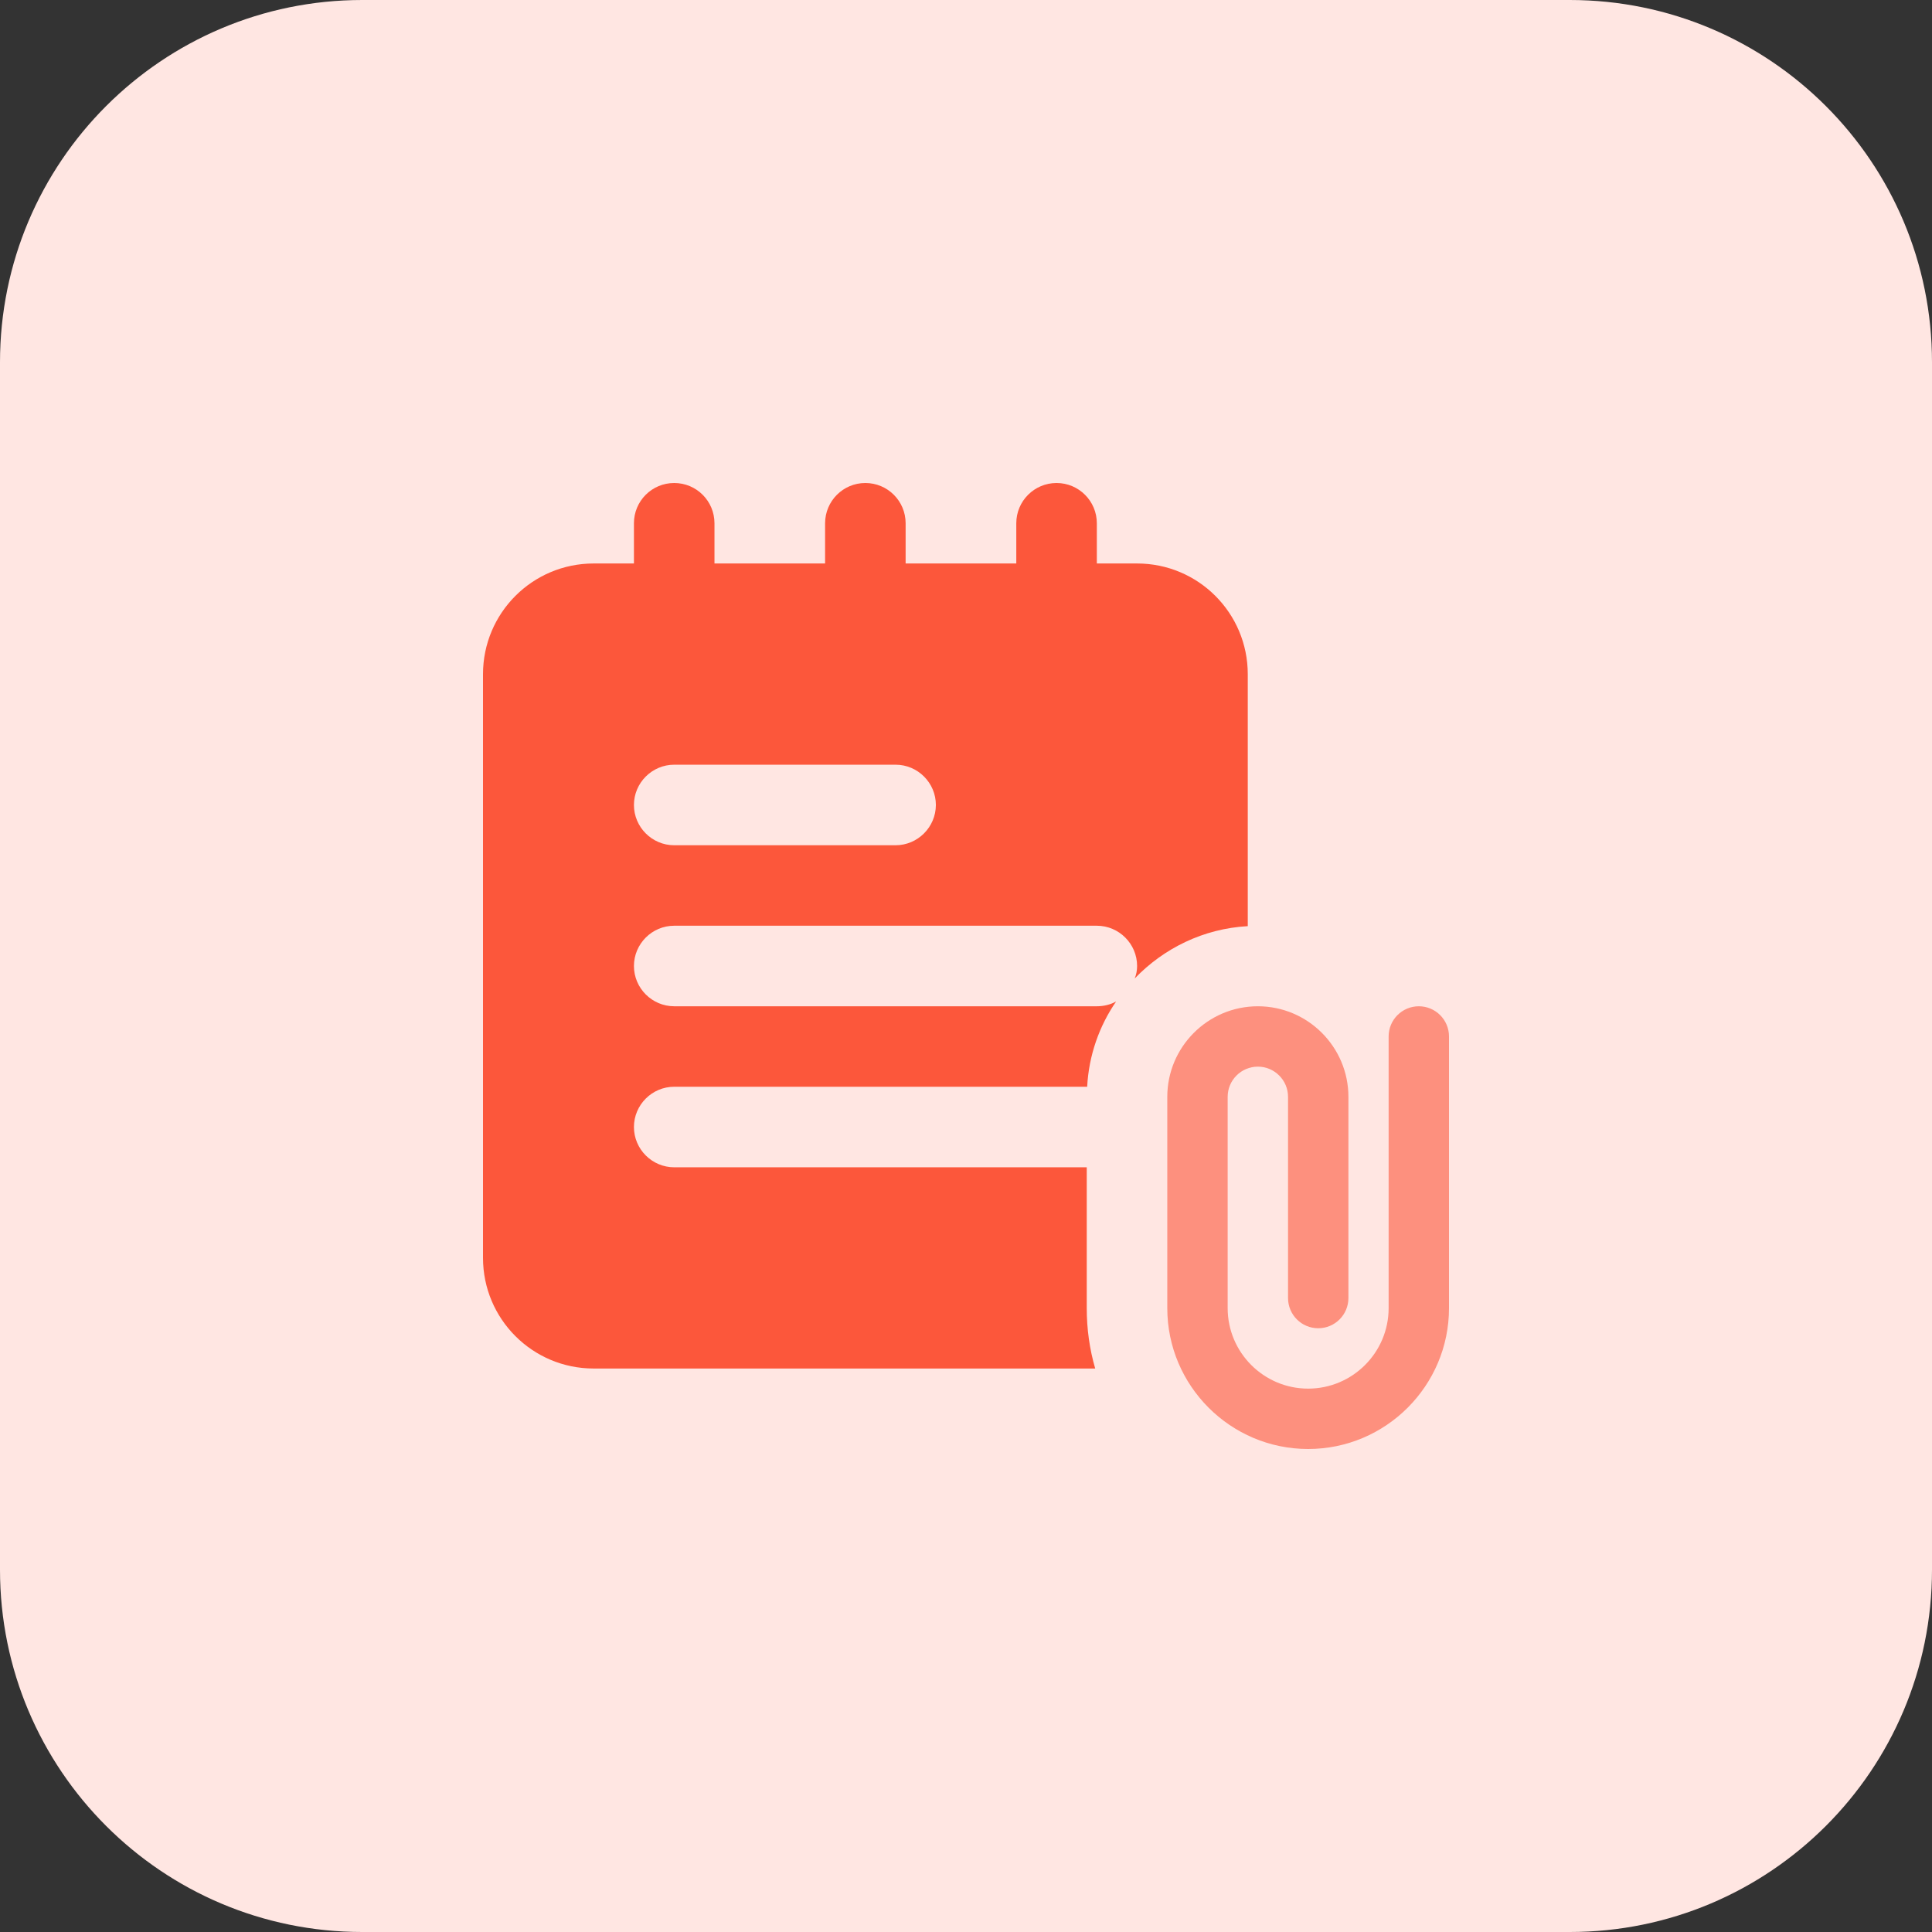 <svg id="bold" enable-background="new 0 0 32 32" height="512" viewBox="0 0 32 32" width="512" xmlns="http://www.w3.org/2000/svg"><rect x="0" y="0" width="32" height="32" fill="#333333" stroke="none"/><path d="m26 32h-20c-3.314 0-6-2.686-6-6v-20c0-3.314 2.686-6 6-6h20c3.314 0 6 2.686 6 6v20c0 3.314-2.686 6-6 6z" fill="#ffe6e2"/><g fill="#fc573b"><path d="m11.167 11.667c-.368 0-.667-.299-.667-.667v-2.333c0-.369.298-.667.667-.667s.667.299.667.667v2.333c-.001.368-.299.667-.667.667z"/><path d="m14.333 11.667c-.368 0-.667-.299-.667-.667v-2.333c.001-.369.299-.667.667-.667s.667.298.667.667v2.333c0 .368-.299.667-.667.667z"/><path d="m17.5 11.667c-.368 0-.667-.299-.667-.667v-2.333c0-.369.299-.667.667-.667s.667.299.667.667v2.333c0 .368-.299.667-.667.667z"/><path d="m18.833 9.333h-9c-1.013 0-1.833.82-1.833 1.834v9.667c0 1.013.82 1.833 1.833 1.833h8.307c-.093-.32-.14-.653-.14-1v-2.333h-6.833c-.367 0-.667-.3-.667-.667s.3-.667.667-.667h6.84c.027-.52.2-1.007.48-1.413-.093.053-.207.08-.32.08h-7c-.367 0-.667-.3-.667-.667s.3-.667.667-.667h7c.367 0 .667.3.667.667 0 .073-.013.14-.04.207.48-.5 1.14-.827 1.873-.867v-4.173c0-1.014-.82-1.834-1.834-1.834zm-4 4.667h-3.667c-.366 0-.666-.3-.666-.667s.3-.667.667-.667h3.667c.367 0 .667.3.667.667-.001.367-.301.667-.668.667z"/></g><path d="m21.667 24c-1.286 0-2.333-1.047-2.333-2.333v-3.5c0-.827.673-1.5 1.5-1.5s1.5.673 1.5 1.5v3.333c0 .276-.224.5-.5.5s-.5-.224-.5-.5v-3.333c0-.276-.225-.5-.5-.5s-.5.224-.5.5v3.5c0 .735.598 1.333 1.333 1.333s1.333-.598 1.333-1.333v-4.5c0-.276.224-.5.5-.5s.5.224.5.5v4.5c0 1.286-1.047 2.333-2.333 2.333z" fill="#fd907e"/></svg>